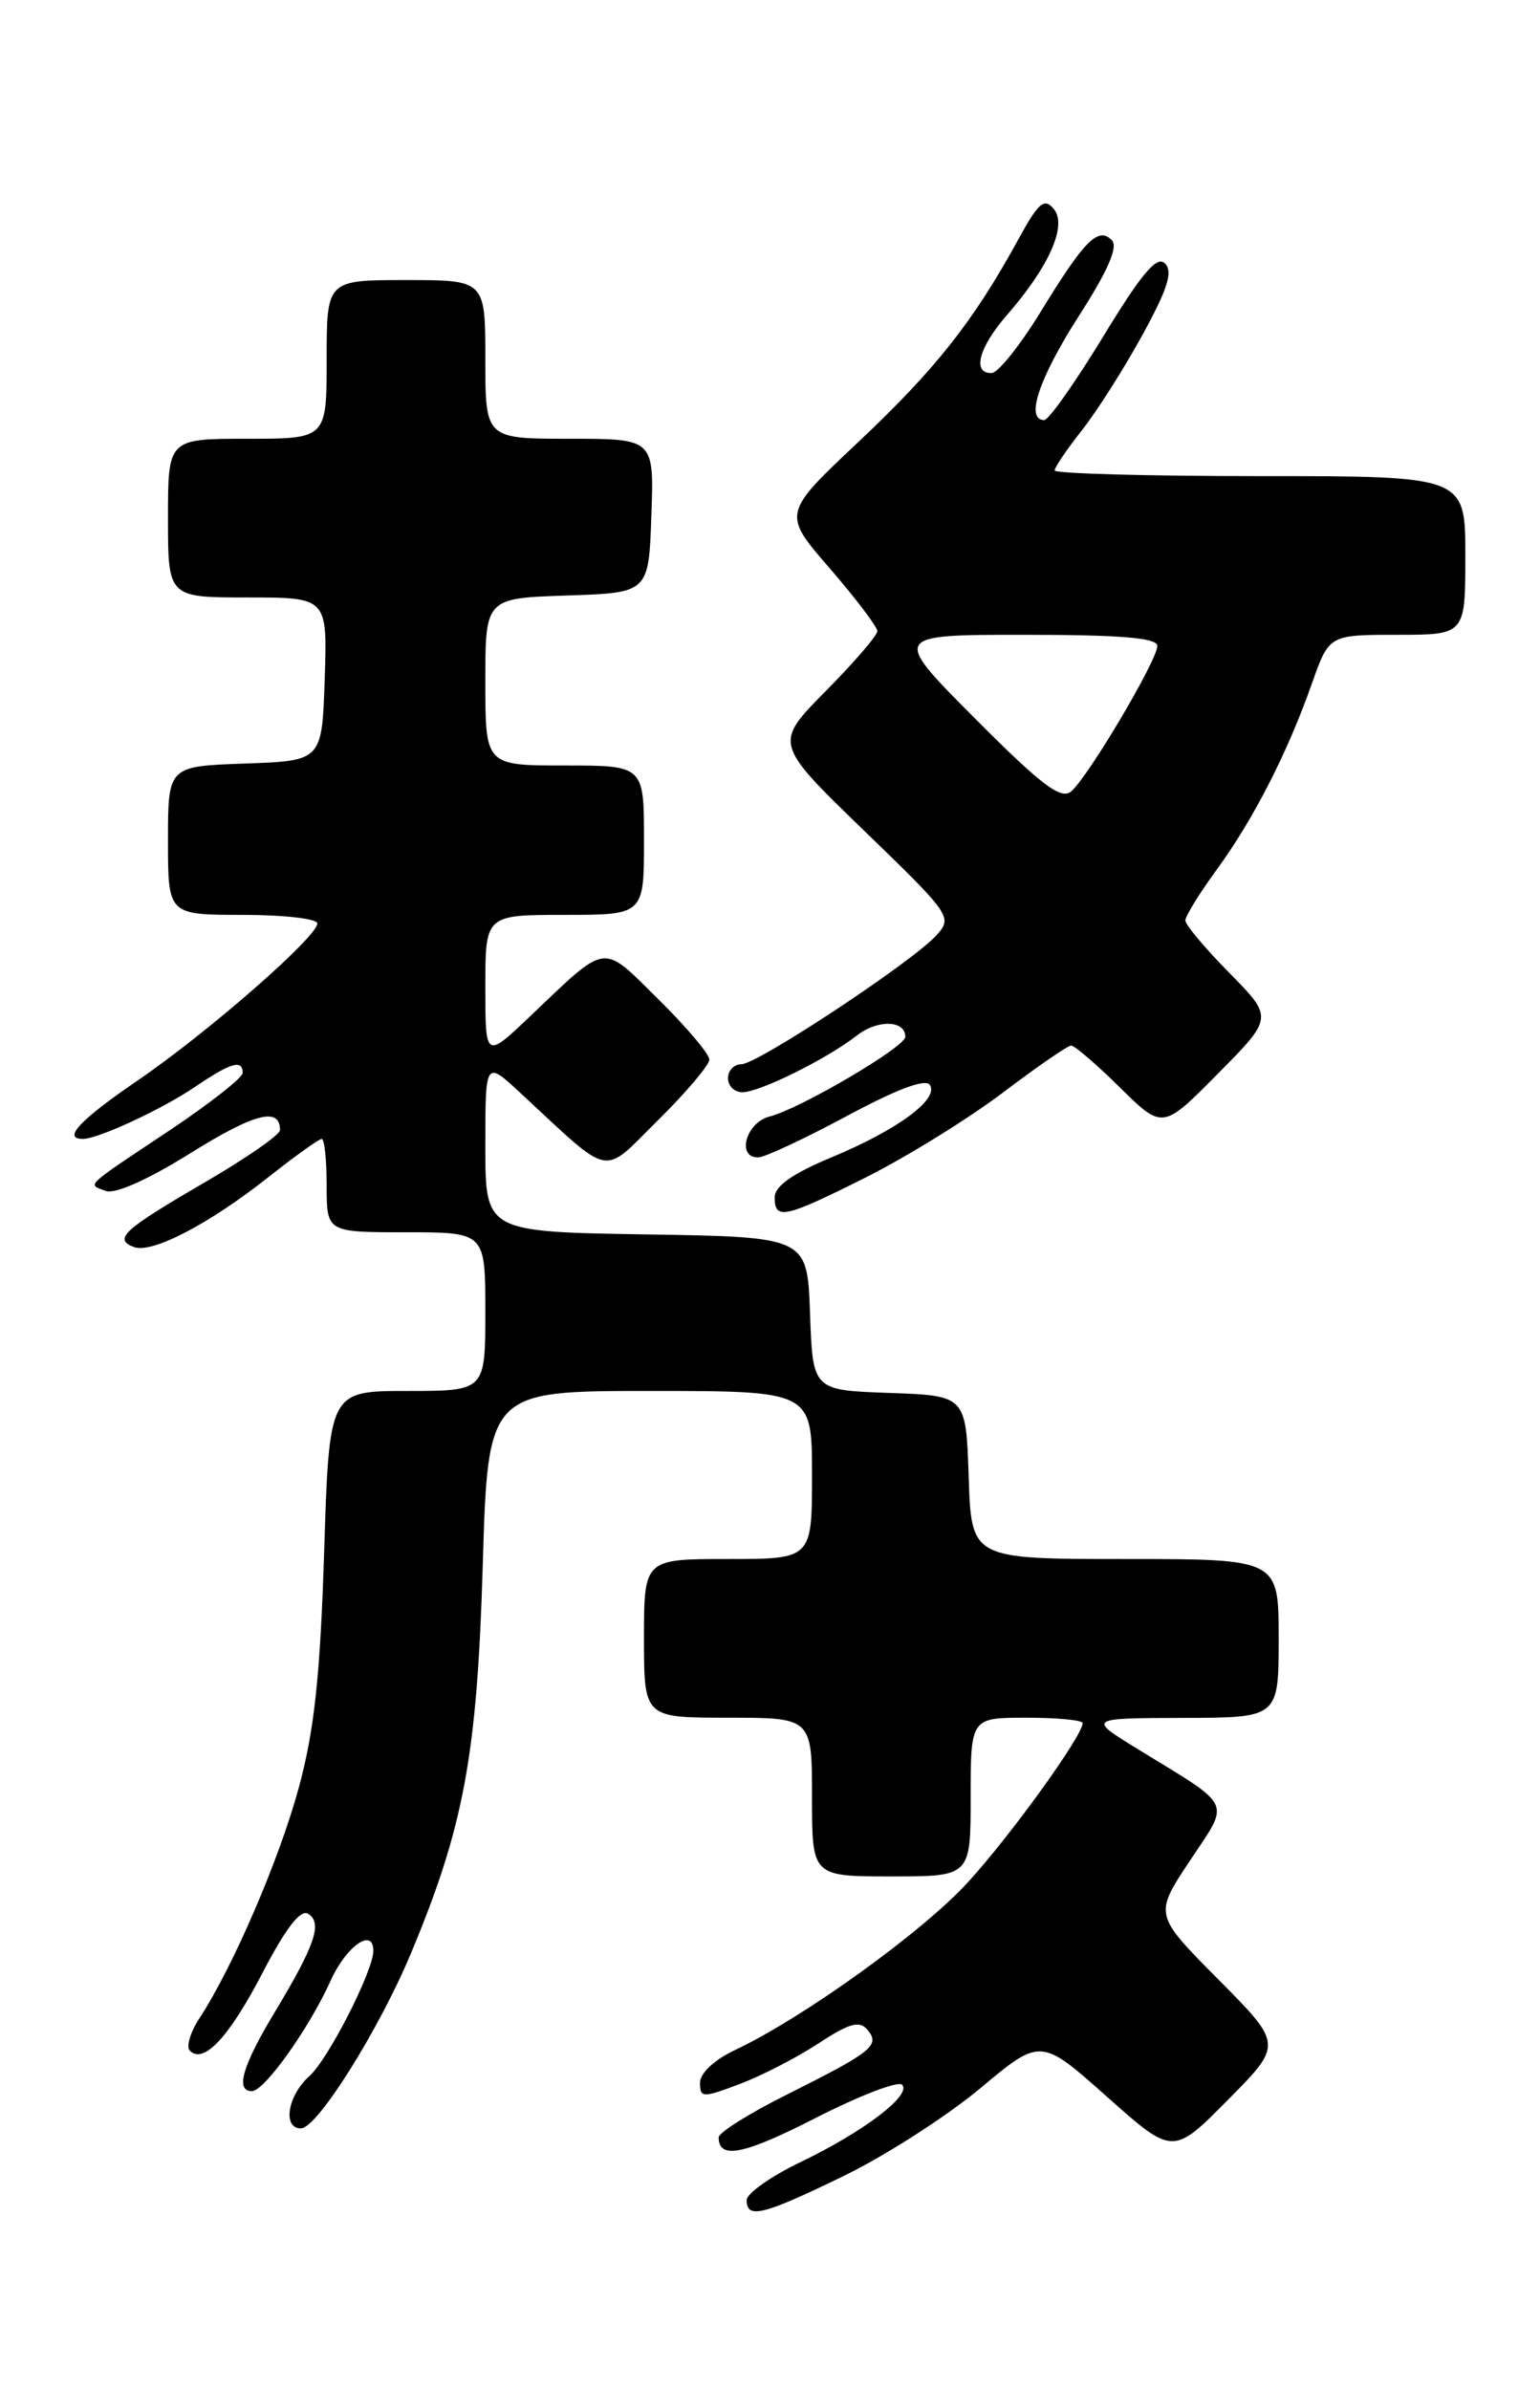<?xml version="1.0" encoding="UTF-8" standalone="no"?>
<!DOCTYPE svg PUBLIC "-//W3C//DTD SVG 1.1//EN" "http://www.w3.org/Graphics/SVG/1.1/DTD/svg11.dtd" >
<svg xmlns="http://www.w3.org/2000/svg" xmlns:xlink="http://www.w3.org/1999/xlink" version="1.1" viewBox="0 0 165 256">
 <g >
 <path fill="currentColor"
d=" M 90.43 233.07 C 94.87 230.91 101.42 226.70 105.00 223.72 C 111.50 218.28 111.50 218.28 118.59 224.59 C 125.67 230.89 125.67 230.89 131.56 224.94 C 137.44 219.00 137.44 219.00 130.55 212.05 C 123.65 205.10 123.65 205.10 127.47 199.35 C 131.83 192.79 132.24 193.70 122.00 187.42 C 116.50 184.05 116.50 184.05 126.75 184.02 C 137.00 184.00 137.00 184.00 137.00 175.50 C 137.00 167.00 137.00 167.00 120.54 167.00 C 104.08 167.00 104.08 167.00 103.79 158.25 C 103.50 149.50 103.50 149.50 95.29 149.21 C 87.08 148.92 87.08 148.92 86.79 140.71 C 86.50 132.50 86.50 132.50 69.25 132.23 C 52.00 131.95 52.00 131.95 52.00 122.77 C 52.00 113.59 52.00 113.59 55.75 117.07 C 65.74 126.32 64.37 126.05 70.52 119.98 C 73.53 117.00 76.00 114.09 76.00 113.50 C 76.00 112.91 73.55 110.01 70.55 107.05 C 64.39 100.97 65.21 100.86 56.75 108.91 C 52.00 113.42 52.00 113.42 52.00 105.71 C 52.00 98.00 52.00 98.00 60.50 98.00 C 69.00 98.00 69.00 98.00 69.00 90.00 C 69.00 82.00 69.00 82.00 60.50 82.00 C 52.00 82.00 52.00 82.00 52.00 73.04 C 52.00 64.08 52.00 64.08 60.75 63.79 C 69.50 63.50 69.50 63.50 69.79 55.25 C 70.08 47.00 70.08 47.00 61.04 47.00 C 52.00 47.00 52.00 47.00 52.00 38.50 C 52.00 30.00 52.00 30.00 43.50 30.00 C 35.00 30.00 35.00 30.00 35.00 38.50 C 35.00 47.00 35.00 47.00 26.50 47.00 C 18.00 47.00 18.00 47.00 18.00 55.50 C 18.00 64.00 18.00 64.00 26.54 64.00 C 35.08 64.00 35.08 64.00 34.79 72.75 C 34.50 81.50 34.50 81.50 26.25 81.79 C 18.00 82.08 18.00 82.08 18.00 90.04 C 18.00 98.00 18.00 98.00 26.00 98.00 C 30.40 98.00 34.00 98.41 34.00 98.92 C 34.00 100.35 22.28 110.59 14.78 115.72 C 8.54 119.98 6.65 122.00 8.88 122.00 C 10.52 122.00 17.37 118.82 20.92 116.41 C 24.72 113.83 26.00 113.45 26.00 114.93 C 26.00 115.44 22.51 118.18 18.25 121.03 C 8.86 127.29 9.36 126.82 11.32 127.57 C 12.30 127.95 15.85 126.37 20.43 123.51 C 27.27 119.25 30.00 118.54 30.00 121.05 C 30.00 121.56 26.38 124.07 21.96 126.64 C 13.21 131.73 12.12 132.72 14.34 133.58 C 16.26 134.32 22.38 131.14 28.79 126.07 C 31.62 123.83 34.18 122.00 34.47 122.00 C 34.76 122.00 35.00 124.25 35.00 127.00 C 35.00 132.00 35.00 132.00 43.50 132.00 C 52.00 132.00 52.00 132.00 52.00 140.50 C 52.00 149.00 52.00 149.00 43.64 149.00 C 35.27 149.00 35.27 149.00 34.73 166.25 C 34.31 179.51 33.68 185.34 32.02 191.47 C 29.92 199.20 24.97 210.69 21.36 216.21 C 20.38 217.70 19.93 219.26 20.34 219.67 C 21.82 221.15 24.55 218.22 28.15 211.29 C 30.60 206.57 32.19 204.50 33.01 205.00 C 34.57 205.97 33.78 208.33 29.49 215.45 C 25.96 221.30 25.18 224.00 26.99 224.00 C 28.33 224.00 33.12 217.28 35.43 212.16 C 37.10 208.45 40.00 206.43 40.00 208.97 C 40.00 211.12 35.15 220.62 33.14 222.40 C 30.81 224.48 30.24 228.01 32.25 227.99 C 33.98 227.98 40.56 217.51 44.00 209.31 C 49.69 195.72 51.12 188.03 51.72 167.75 C 52.28 149.00 52.28 149.00 69.64 149.00 C 87.00 149.00 87.00 149.00 87.00 158.00 C 87.00 167.00 87.00 167.00 78.00 167.00 C 69.00 167.00 69.00 167.00 69.00 175.50 C 69.00 184.00 69.00 184.00 78.00 184.00 C 87.00 184.00 87.00 184.00 87.00 192.50 C 87.00 201.00 87.00 201.00 95.50 201.00 C 104.00 201.00 104.00 201.00 104.00 192.50 C 104.00 184.00 104.00 184.00 110.00 184.00 C 113.30 184.00 116.00 184.26 116.00 184.58 C 116.00 185.92 108.31 196.59 103.73 201.60 C 98.87 206.93 86.12 216.11 78.75 219.60 C 76.54 220.64 75.00 222.08 75.00 223.10 C 75.00 224.73 75.27 224.74 79.25 223.24 C 81.59 222.36 85.39 220.40 87.69 218.89 C 91.03 216.70 92.10 216.41 92.95 217.44 C 94.33 219.10 93.48 219.78 84.25 224.40 C 80.26 226.39 77.00 228.44 77.00 228.95 C 77.00 231.36 79.71 230.81 87.46 226.84 C 92.09 224.48 96.22 222.89 96.65 223.31 C 97.73 224.40 92.56 228.34 85.75 231.61 C 82.59 233.13 80.00 234.96 80.00 235.68 C 80.00 237.73 81.74 237.30 90.43 233.07 Z  M 92.91 126.05 C 97.23 123.87 103.77 119.82 107.44 117.05 C 111.11 114.27 114.40 112.00 114.77 112.00 C 115.13 112.00 117.49 114.02 120.00 116.50 C 124.57 121.00 124.57 121.00 130.50 115.00 C 136.43 109.01 136.43 109.01 131.72 104.22 C 129.12 101.59 127.00 99.06 127.00 98.60 C 127.00 98.14 128.52 95.68 130.38 93.13 C 134.32 87.73 137.94 80.64 140.55 73.25 C 142.40 68.00 142.40 68.00 149.70 68.00 C 157.00 68.00 157.00 68.00 157.00 59.50 C 157.00 51.00 157.00 51.00 135.00 51.00 C 122.90 51.00 113.00 50.73 113.00 50.39 C 113.00 50.06 114.30 48.15 115.88 46.14 C 117.47 44.14 120.39 39.55 122.37 35.94 C 125.10 30.97 125.70 29.10 124.82 28.22 C 123.95 27.35 122.34 29.25 118.21 36.03 C 115.21 40.96 112.36 45.00 111.88 45.00 C 109.82 45.00 111.31 40.54 115.57 33.88 C 118.72 28.98 119.83 26.43 119.12 25.72 C 117.66 24.26 116.20 25.72 111.50 33.40 C 109.30 36.99 106.94 39.94 106.25 39.96 C 104.13 40.02 104.86 37.23 107.86 33.78 C 112.41 28.56 114.37 24.15 112.91 22.39 C 111.88 21.15 111.27 21.68 109.07 25.71 C 104.29 34.43 100.22 39.58 91.97 47.34 C 83.82 55.02 83.82 55.02 88.91 60.89 C 91.71 64.13 94.00 67.15 94.00 67.61 C 94.00 68.07 91.51 70.96 88.46 74.04 C 82.93 79.63 82.93 79.63 92.52 88.92 C 101.93 98.02 102.09 98.25 100.32 100.20 C 97.75 103.03 81.16 114.00 79.43 114.00 C 78.65 114.00 78.00 114.67 78.00 115.50 C 78.00 116.33 78.69 117.00 79.54 117.00 C 81.39 117.00 88.60 113.43 91.81 110.92 C 94.02 109.19 97.00 109.27 97.00 111.06 C 97.00 112.15 85.69 118.79 82.46 119.60 C 79.92 120.24 78.87 124.02 81.25 123.98 C 81.94 123.97 86.20 121.98 90.73 119.55 C 96.15 116.64 99.19 115.50 99.64 116.23 C 100.60 117.78 96.11 121.06 89.03 124.00 C 84.92 125.71 83.01 127.06 83.00 128.25 C 83.00 130.73 84.06 130.49 92.91 126.05 Z  M 104.46 76.96 C 95.54 68.00 95.54 68.00 109.77 68.00 C 120.12 68.00 124.00 68.33 124.00 69.19 C 124.00 70.73 116.54 83.31 114.75 84.79 C 113.67 85.69 111.53 84.06 104.46 76.96 Z "/>
</g>
</svg>